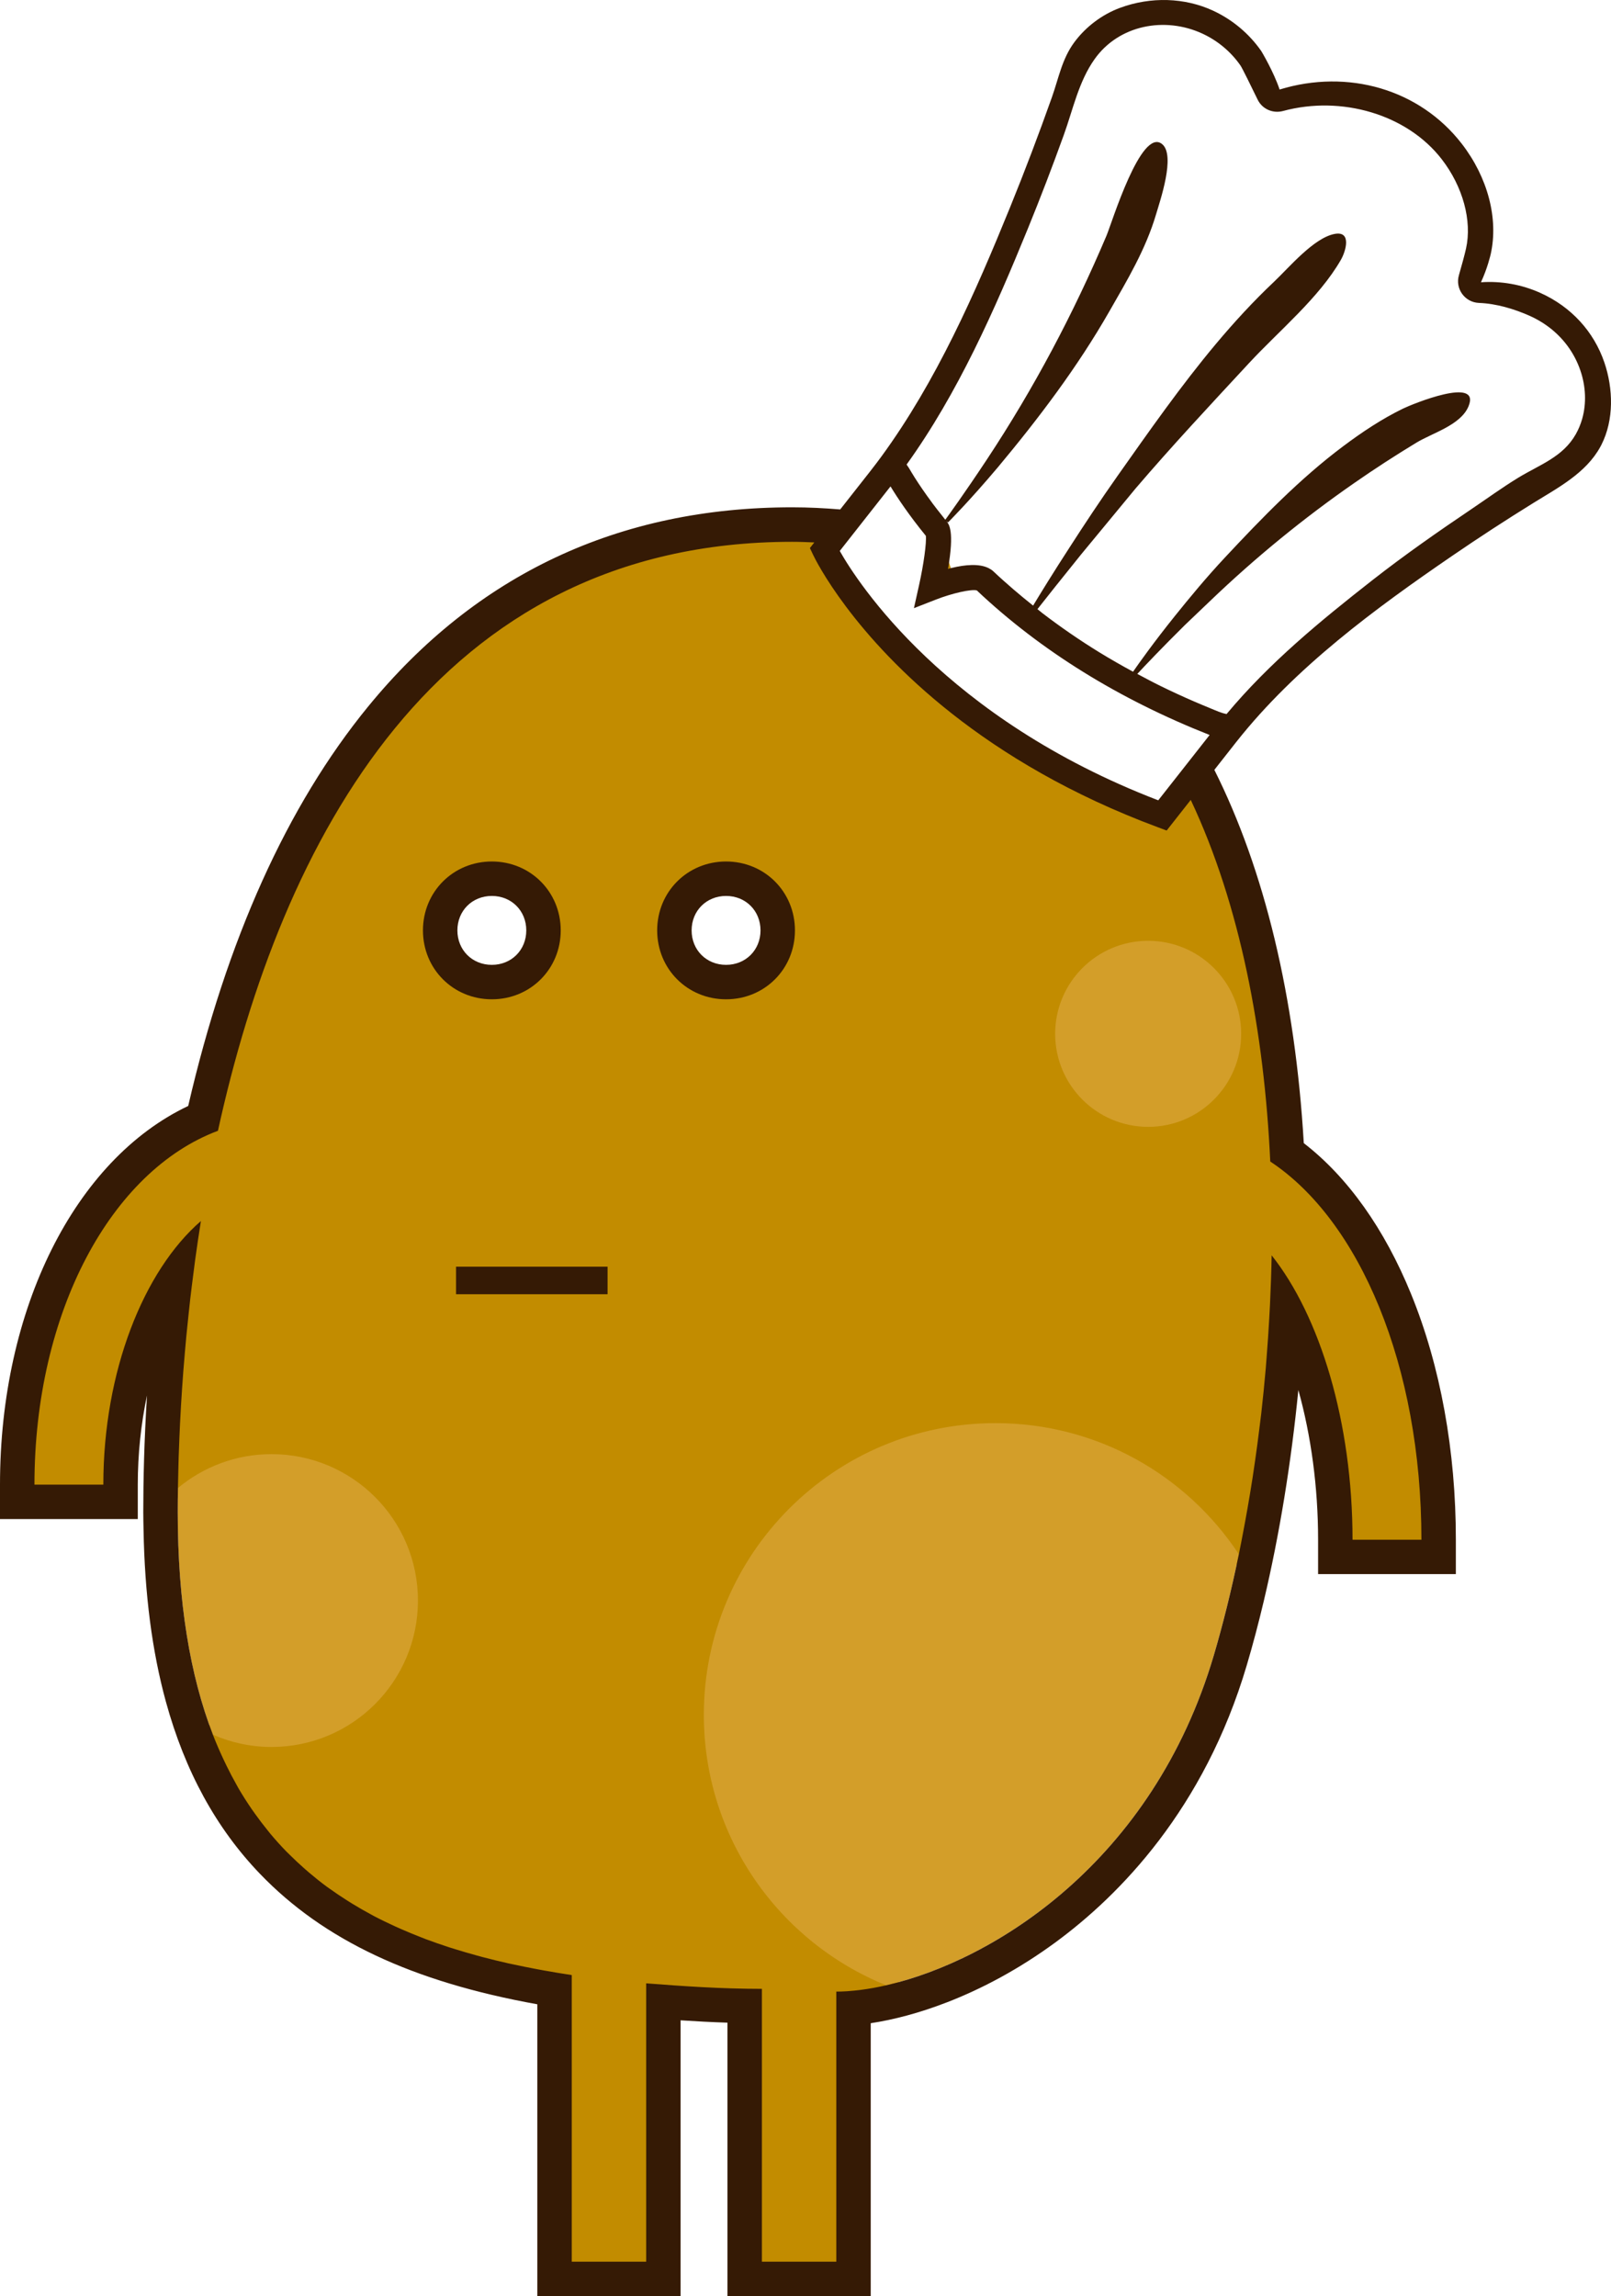 <svg version="1.1" id="图层_1" x="0px" y="0px" width="111.039px" height="158.219px" viewBox="0 0 111.039 158.219" enable-background="new 0 0 111.039 158.219" xml:space="preserve" xmlns="http://www.w3.org/2000/svg" xmlns:xlink="http://www.w3.org/1999/xlink" xmlns:xml="http://www.w3.org/XML/1998/namespace">
  <g>
    <path fill="none" d="M21.277,129.011c-0.108-0.092-0.215-0.187-0.321-0.281C21.063,128.825,21.169,128.919,21.277,129.011z"/>
    <path fill="none" d="M19.98,127.817c-0.08-0.08-0.163-0.156-0.242-0.237C19.817,127.661,19.9,127.737,19.98,127.817z"/>
    <path fill="none" d="M22.691,130.12c-0.048-0.035-0.099-0.066-0.147-0.102C22.592,130.053,22.643,130.084,22.691,130.12z"/>
    <path fill="none" d="M24.298,131.185c-0.129-0.079-0.257-0.159-0.384-0.24C24.041,131.026,24.169,131.106,24.298,131.185z"/>
    <path fill="none" d="M18.648,126.373c-0.08-0.096-0.156-0.195-0.235-0.292C18.492,126.177,18.568,126.277,18.648,126.373z"/>
    <path fill="none" d="M25.749,132.014c-0.051-0.026-0.099-0.056-0.149-0.083C25.65,131.958,25.698,131.988,25.749,132.014z"/>
    <path fill="none" d="M17.59,124.999c-0.081-0.113-0.163-0.225-0.241-0.339C17.428,124.774,17.51,124.885,17.59,124.999z"/>
    <path fill="none" d="M27.68,132.937c-0.14-0.062-0.281-0.123-0.42-0.187C27.399,132.814,27.54,132.875,27.68,132.937z"/>
    <path fill="none" d="M12.293,101.125c0.007-0.262,0.013-0.521,0.021-0.79C12.306,100.605,12.3,100.864,12.293,101.125z"/>
    <path fill="none" d="M12.845,92.037c0.047-0.494,0.101-0.996,0.155-1.5C12.946,91.041,12.892,91.542,12.845,92.037z"/>
    <path fill="none" d="M12.475,96.849c0.022-0.382,0.047-0.768,0.073-1.158C12.521,96.082,12.497,96.467,12.475,96.849z"/>
    <path fill="none" d="M15.599,121.641c-0.068-0.141-0.137-0.281-0.203-0.424C15.462,121.36,15.53,121.5,15.599,121.641z"/>
    <path fill="none" d="M16.437,123.223c-0.044-0.075-0.084-0.155-0.127-0.23C16.353,123.068,16.393,123.148,16.437,123.223z"/>
    <path fill="none" d="M12.633,94.501c0.033-0.438,0.071-0.882,0.11-1.329C12.705,93.62,12.667,94.063,12.633,94.501z"/>
    <path fill="none" d="M87.241,94.301c-0.091,1.051-0.196,2.092-0.313,3.121C87.045,96.393,87.149,95.352,87.241,94.301z"/>
    <path fill="none" d="M86.797,98.472c-0.087,0.706-0.18,1.407-0.279,2.101C86.617,99.879,86.71,99.178,86.797,98.472z"/>
    <path fill="none" d="M86.333,101.828c-0.109,0.711-0.228,1.412-0.349,2.106C86.105,103.24,86.224,102.539,86.333,101.828z"/>
    <path fill="none" d="M60.198,136.979c-0.035,0.006-0.069,0.012-0.104,0.018C60.129,136.991,60.163,136.985,60.198,136.979z"/>
    <path fill="none" d="M87.648,86.5c-0.019,1.134-0.062,2.262-0.114,3.386C87.587,88.762,87.63,87.634,87.648,86.5z"/>
    <path fill="none" d="M87.481,90.866c-0.048,0.859-0.106,1.714-0.173,2.563C87.375,92.58,87.434,91.725,87.481,90.866z"/>
    <path fill="none" d="M31.384,134.311c-0.137-0.043-0.275-0.083-0.41-0.127C31.109,134.228,31.247,134.268,31.384,134.311z"/>
    <path fill="none" d="M33.236,134.845c-0.152-0.04-0.301-0.082-0.452-0.124C32.935,134.762,33.084,134.805,33.236,134.845z"/>
    <path fill="none" d="M35.349,135.351c-0.106-0.022-0.214-0.044-0.319-0.067C35.135,135.307,35.243,135.329,35.349,135.351z"/>
    <path fill="none" d="M29.321,133.608c-0.114-0.043-0.224-0.089-0.337-0.133C29.097,133.519,29.208,133.565,29.321,133.608z"/>
    <path fill="none" d="M58.554,137.192c-0.057,0.005-0.115,0.011-0.171,0.015C58.438,137.203,58.497,137.197,58.554,137.192z"/>
    <path fill="none" d="M37.464,135.771c-0.174-0.031-0.346-0.063-0.519-0.097C37.118,135.708,37.29,135.74,37.464,135.771z"/>
    <path fill="none" d="M59.356,137.11c-0.052,0.006-0.104,0.014-0.155,0.02C59.252,137.124,59.305,137.116,59.356,137.11z"/>
    <path fill="none" d="M12.363,99.071c0.014-0.327,0.028-0.656,0.044-0.991C12.391,98.416,12.376,98.743,12.363,99.071z"/>
    <path fill="none" d="M36.274,64.11c0-1.354-1.021-2.374-2.374-2.374s-2.374,1.021-2.374,2.374s1.021,2.374,2.374,2.374
		S36.274,65.463,36.274,64.11z"/>
    <path fill="none" d="M50.044,61.736c-1.354,0-2.374,1.021-2.374,2.374s1.021,2.374,2.374,2.374s2.374-1.021,2.374-2.374
		S51.397,61.736,50.044,61.736z"/>
    <path fill="none" d="M106.626,22.444c1.078,0.771,1.88,1.837,2.306,3.093c0.366,1.075,0.428,2.25,0.119,3.332
		c0.309-1.082,0.247-2.257-0.118-3.332C108.506,24.281,107.704,23.215,106.626,22.444z"/>
    <path fill="none" d="M13.115,89.475c0.067-0.58,0.143-1.168,0.219-1.757C13.258,88.307,13.182,88.895,13.115,89.475z"/>
    <path fill="none" d="M63.051,32.906c-0.154-0.245-0.285-0.463-0.392-0.646C62.766,32.443,62.896,32.66,63.051,32.906z"/>
    <path fill="none" d="M64.297,34.709c-0.025-0.034-0.045-0.063-0.069-0.097C64.252,34.647,64.271,34.675,64.297,34.709z"/>
    <path fill="none" d="M65.158,35.812L65.158,35.812c-0.076-0.095-0.139-0.18-0.213-0.272C65.02,35.633,65.08,35.717,65.158,35.812z"/>
    <path fill="none" d="M61.056,136.803c0.009-0.002,0.018-0.003,0.026-0.005c0,0,0,0-0.001,0
		C61.073,136.8,61.064,136.801,61.056,136.803z"/>
    <path fill="none" d="M85.389,107.093c0.104-0.503,0.2-1.021,0.299-1.535c-0.099,0.516-0.2,1.023-0.305,1.527
		C85.385,107.088,85.387,107.09,85.389,107.093z"/>
    <path fill="none" d="M12.264,102.45c0,0.028-0.001,0.059-0.002,0.087c0,0,0.001-0.001,0.001-0.001
		C12.263,102.506,12.263,102.479,12.264,102.45z"/>
    <path fill="none" d="M13.447,86.835c0.123-0.893,0.255-1.794,0.4-2.702C13.702,85.042,13.57,85.943,13.447,86.835z"/>
    <g>
      <path fill="#C28C00" d="M65.347,39.197c0.001,0,0.001,0,0.002-0.001l0.131,0.482l0.21-0.052l-0.153-0.477
			c0.011-0.002,0.021-0.005,0.032-0.008l0,0c-0.011,0.003-0.021,0.005-0.032,0.008l-0.153-0.478l-0.014,0.004v-0.001l-0.152,0.038
			l0.132,0.482C65.348,39.197,65.348,39.197,65.347,39.197z" class="color c1"/>
      <path fill="#C28C00" d="M88.04,79.761c-0.48-9.745-2.335-18.109-5.514-24.86l-0.345-0.732l-1.936,2.461l-0.254-0.095
			c-5.287-1.965-10.015-4.57-14.051-7.744c-6.816-5.36-9.331-10.539-9.434-10.757l-0.099-0.208l0.719-0.912l-1.104-0.045
			c-0.47-0.02-0.938-0.038-1.422-0.038c-25.572,0-35.874,22.075-40.011,40.715C6.974,80.571,1.875,90.47,1.875,102.298v0.5h5.748
			v-0.5c0-6.69,2.126-13.069,5.504-16.764c-0.061,0.412-0.119,0.823-0.175,1.233l-0.117,0.909c-0.075,0.584-0.151,1.166-0.217,1.74
			l-0.122,1.126c-0.052,0.485-0.104,0.969-0.149,1.446l-0.102,1.139c-0.039,0.449-0.077,0.896-0.11,1.335
			c-0.031,0.402-0.059,0.8-0.086,1.194c-0.026,0.392-0.051,0.778-0.073,1.162c-0.024,0.417-0.048,0.83-0.068,1.235l-0.044,0.994
			c-0.018,0.429-0.036,0.856-0.048,1.27l-0.025,0.909c-0.01,0.411-0.021,0.82-0.027,1.299l-0.019,1.092l0.838-0.699
			c1.719-1.432,3.898-2.221,6.134-2.221c5.288,0,9.59,4.302,9.59,9.59c0,5.287-4.302,9.588-9.59,9.588
			c-1.329,0-2.623-0.271-3.846-0.808l-1.098-0.48l0.43,1.118c0.229,0.596,0.479,1.165,0.739,1.722l0.207,0.433
			c0.231,0.473,0.472,0.934,0.727,1.382l0.128,0.232c0.296,0.508,0.608,0.994,0.933,1.468l0.247,0.347
			c0.271,0.379,0.551,0.748,0.842,1.106l0.24,0.298c0.358,0.427,0.729,0.839,1.115,1.235l0.247,0.242
			c0.324,0.321,0.657,0.634,0.999,0.934c0.108,0.098,0.217,0.194,0.328,0.288c0.42,0.355,0.849,0.7,1.294,1.028l0.15,0.104
			c0.405,0.293,0.822,0.572,1.247,0.842l0.393,0.245c0.433,0.264,0.874,0.519,1.376,0.789l0.102,0.056
			c0.5,0.263,1.014,0.511,1.537,0.749l0.428,0.189c0.434,0.189,0.875,0.372,1.323,0.546l0.342,0.135
			c0.547,0.206,1.106,0.4,1.674,0.584l0.416,0.129c0.466,0.146,0.938,0.283,1.455,0.426l0.419,0.114
			c0.594,0.157,1.197,0.305,1.813,0.443l0.321,0.067c0.529,0.115,1.066,0.224,1.608,0.326l0.525,0.098
			c0.506,0.091,1.016,0.178,1.532,0.259v19.822h6.128v-19.142c2.198,0.166,4.53,0.319,6.978,0.338v18.804h6.127V137.72
			c0.091-0.004,0.184-0.009,0.277-0.015l0.173-0.015c0.219-0.017,0.441-0.037,0.672-0.065l0.16-0.021
			c0.247-0.032,0.5-0.07,0.757-0.115l0.107-0.019c0.288-0.053,0.58-0.112,0.915-0.188l1.491-0.372l-1.425-0.577
			c-7.445-3.013-12.256-10.146-12.256-18.172c0-10.808,8.793-19.601,19.601-19.601c6.593,0,12.706,3.289,16.353,8.8l0.663,1.001
			l0.243-1.176c0.105-0.507,0.207-1.017,0.307-1.535c0.103-0.538,0.202-1.081,0.298-1.632c0.122-0.697,0.241-1.402,0.351-2.115
			c0.064-0.418,0.126-0.84,0.186-1.261c0.1-0.697,0.193-1.401,0.28-2.109l0.132-1.056c0.117-1.034,0.224-2.079,0.314-3.136
			l0.067-0.876c0.067-0.853,0.126-1.711,0.175-2.585l0.052-0.973c0.03-0.638,0.057-1.275,0.078-1.916
			c2.868,4.354,4.612,11.118,4.612,18.104v0.5h5.748v-0.5C98.472,94.407,94.385,84.112,88.04,79.761z M85.047,71.237
			c0,3.259-2.651,5.91-5.91,5.91s-5.91-2.651-5.91-5.91s2.651-5.91,5.91-5.91S85.047,67.978,85.047,71.237z M50.044,68.358
			c-2.382,0-4.248-1.865-4.248-4.248c0-2.382,1.866-4.248,4.248-4.248s4.248,1.866,4.248,4.248
			C54.292,66.493,52.426,68.358,50.044,68.358z M41.377,87.782v0.898h-9.445v-0.898H41.377z M33.9,68.358
			c-2.382,0-4.248-1.865-4.248-4.248c0-2.382,1.866-4.248,4.248-4.248s4.248,1.866,4.248,4.248
			C38.148,66.493,36.283,68.358,33.9,68.358z" class="color c1"/>
    </g>
    <path fill="#D39E29" d="M72.727,71.237c0-3.54,2.87-6.41,6.41-6.41c3.541,0,6.41,2.87,6.41,6.41s-2.869,6.41-6.41,6.41
		C75.597,77.647,72.727,74.777,72.727,71.237z M28.807,110.289c0-5.573-4.518-10.09-10.09-10.09c-2.456,0-4.704,0.879-6.454,2.337
		c0,0,0,0.001-0.001,0.001c-0.008,0.564-0.014,1.117-0.014,1.648c0,6.199,0.843,11.242,2.422,15.342
		c1.239,0.543,2.606,0.85,4.047,0.85C24.289,120.376,28.807,115.861,28.807,110.289z M68.613,98.062
		c-11.102,0-20.101,8.998-20.101,20.101c0,8.437,5.2,15.654,12.568,18.636c0.001,0,0.001,0,0.001,0
		c7.383-1.688,18.366-8.479,22.58-22.737c0.633-2.143,1.213-4.485,1.727-6.968c-0.002-0.003-0.004-0.005-0.006-0.008
		C81.785,101.649,75.619,98.062,68.613,98.062z" class="color c2"/>
    <g>
      <path fill="#351A05" d="M50.044,59.362c-2.659,0-4.748,2.089-4.748,4.748s2.089,4.748,4.748,4.748s4.748-2.089,4.748-4.748
			S52.703,59.362,50.044,59.362z M50.044,66.484c-1.354,0-2.374-1.021-2.374-2.374s1.021-2.374,2.374-2.374s2.374,1.021,2.374,2.374
			S51.397,66.484,50.044,66.484z" class="color c3"/>
      <path fill="#351A05" d="M38.648,64.11c0-2.659-2.09-4.748-4.748-4.748c-2.659,0-4.748,2.089-4.748,4.748s2.089,4.748,4.748,4.748
			C36.559,68.858,38.648,66.769,38.648,64.11z M31.526,64.11c0-1.354,1.021-2.374,2.374-2.374s2.374,1.021,2.374,2.374
			s-1.021,2.374-2.374,2.374S31.526,65.463,31.526,64.11z" class="color c3"/>
      <rect x="31.432" y="87.282" fill="#351A05" width="10.445" height="1.898" class="color c3"/>
      <path fill="#351A05" d="M110.582,24.976c-0.729-2.137-2.293-3.839-4.408-4.791c-1.301-0.586-2.713-0.832-4.098-0.735
			c0.449-0.965,0.656-1.872,0.673-1.943c0.545-2.441-0.201-5.282-1.996-7.602c-2.905-3.753-7.841-5.182-12.556-3.736
			c-0.404-1.216-1.247-2.628-1.26-2.646C86.1,2.32,84.949,1.355,83.612,0.735c-1.956-0.906-4.294-0.978-6.416-0.194
			c-1.218,0.45-2.343,1.29-3.136,2.354c-0.865,1.161-1.086,2.481-1.559,3.812c-0.904,2.548-1.863,5.076-2.882,7.58
			c-2.412,5.928-5.075,11.982-8.87,17.173c-0.215,0.293-0.434,0.584-0.659,0.871c0,0-0.124,0.161-0.187,0.241l-1.991,2.532
			c-1.081-0.089-2.18-0.147-3.311-0.147c-11.937,0-21.769,4.617-29.223,13.723c-5.587,6.825-9.759,16.082-12.406,27.527
			C5.162,79.912,0,90.18,0,102.298v2.374h2.375h4.748h2.374v-2.374c0-2.116,0.222-4.193,0.635-6.145
			c-0.197,3.14-0.257,5.869-0.257,8.031c0,0.412,0.01,0.812,0.018,1.216c0.079,4.429,0.586,8.375,1.541,11.858
			c1.315,4.791,3.467,8.721,6.486,11.861c4.385,4.561,10.492,7.439,19.114,8.988v17.735v2.375h2.374h5.128h2.374v-2.375v-16.63
			c1.061,0.069,2.13,0.127,3.229,0.162v16.468v2.375h2.375h5.127h2.375v-2.375v-16.431c1.55-0.234,3.335-0.695,5.246-1.436
			c2.374-0.917,4.943-2.265,7.509-4.152c4.388-3.228,10.233-9.161,13.167-19.092c0.422-1.424,0.813-2.908,1.176-4.44
			c1.074-4.542,1.883-9.497,2.375-14.512c0.875,3.135,1.361,6.687,1.361,10.315v2.373h2.374h4.748h2.374v-2.373
			c0-6.114-1.063-11.958-3.074-16.899c-1.836-4.513-4.383-8.09-7.408-10.426C89.272,68.714,87.158,59.94,83.7,53.048l1.536-1.953
			c4.055-5.123,9.547-9.159,14.898-12.821c1.821-1.247,3.673-2.451,5.549-3.613c1.675-1.039,3.63-2.05,4.624-3.878
			c0.023-0.043,0.046-0.086,0.069-0.13C111.254,28.929,111.193,26.772,110.582,24.976z M61.379,33.516
			c0.496,0.814,1.28,1.991,2.435,3.405c0.056,0.457-0.151,1.98-0.466,3.39l-0.355,1.595l1.523-0.594
			c1.118-0.437,2.428-0.729,2.809-0.63c4.411,4.163,9.813,7.503,16.049,9.963l-3.541,4.502
			C65.129,49.498,59.119,40.15,57.881,37.964L61.379,33.516z M87.553,80.036c6.161,4.064,10.419,14.066,10.419,26.062h-4.748
			c0-8.118-2.255-15.42-5.575-19.597c-0.019,1.134-0.062,2.262-0.114,3.386c-0.016,0.328-0.034,0.653-0.053,0.979
			c-0.048,0.859-0.106,1.714-0.173,2.563c-0.023,0.291-0.043,0.584-0.067,0.873c-0.092,1.051-0.196,2.092-0.313,3.121
			c-0.041,0.354-0.087,0.7-0.131,1.05c-0.087,0.706-0.18,1.407-0.279,2.101c-0.06,0.42-0.12,0.84-0.185,1.255
			c-0.109,0.711-0.228,1.412-0.349,2.106c-0.096,0.548-0.194,1.088-0.297,1.624c-0.099,0.515-0.194,1.032-0.299,1.535
			c-0.514,2.482-1.094,4.825-1.727,6.968c-4.214,14.259-15.197,21.05-22.58,22.737c-0.009,0.002-0.018,0.003-0.026,0.005
			c-0.292,0.066-0.577,0.125-0.857,0.176c-0.035,0.006-0.069,0.012-0.104,0.018c-0.252,0.045-0.498,0.081-0.738,0.113
			c-0.052,0.006-0.104,0.014-0.155,0.02c-0.222,0.027-0.437,0.047-0.647,0.063c-0.057,0.005-0.115,0.011-0.171,0.015
			c-0.256,0.016-0.504,0.025-0.742,0.025v18.612h-5.127v-18.802c-2.85,0-5.508-0.189-7.978-0.38v19.182h-5.128v-19.751
			c-0.659-0.099-1.305-0.208-1.944-0.322c-0.174-0.031-0.346-0.063-0.519-0.097c-0.539-0.102-1.071-0.209-1.596-0.323
			c-0.106-0.022-0.214-0.044-0.319-0.067c-0.608-0.137-1.205-0.283-1.793-0.438c-0.152-0.04-0.301-0.083-0.452-0.124
			c-0.474-0.13-0.94-0.267-1.401-0.41c-0.137-0.043-0.275-0.083-0.41-0.127c-0.561-0.182-1.112-0.373-1.652-0.576
			c-0.113-0.043-0.224-0.089-0.337-0.133c-0.442-0.172-0.877-0.352-1.304-0.538c-0.14-0.062-0.281-0.123-0.42-0.187
			c-0.514-0.234-1.02-0.478-1.511-0.736c-0.051-0.026-0.099-0.056-0.149-0.083c-0.444-0.237-0.877-0.487-1.302-0.746
			c-0.129-0.079-0.257-0.159-0.384-0.24c-0.417-0.265-0.826-0.538-1.223-0.825c-0.048-0.035-0.099-0.066-0.147-0.102
			c-0.436-0.32-0.855-0.658-1.267-1.007c-0.108-0.092-0.215-0.187-0.321-0.281c-0.334-0.294-0.66-0.599-0.976-0.913
			c-0.08-0.08-0.163-0.156-0.242-0.237c-0.377-0.387-0.74-0.79-1.09-1.207c-0.08-0.096-0.156-0.195-0.235-0.292
			c-0.283-0.35-0.558-0.711-0.823-1.082c-0.081-0.113-0.163-0.225-0.241-0.339c-0.317-0.463-0.623-0.939-0.913-1.437
			c-0.044-0.075-0.084-0.155-0.127-0.23c-0.248-0.437-0.484-0.888-0.71-1.352c-0.068-0.141-0.137-0.281-0.203-0.424
			c-0.255-0.547-0.5-1.105-0.726-1.69c-1.579-4.1-2.422-9.143-2.422-15.342c0-0.531,0.006-1.084,0.014-1.648
			c0-0.028,0.001-0.059,0.002-0.087c0.006-0.429,0.018-0.877,0.029-1.324c0.007-0.262,0.013-0.521,0.021-0.79
			c0.013-0.412,0.03-0.838,0.048-1.265c0.013-0.328,0.028-0.655,0.044-0.991c0.02-0.404,0.043-0.815,0.067-1.23
			c0.022-0.382,0.047-0.768,0.073-1.158c0.026-0.393,0.055-0.788,0.085-1.189c0.033-0.438,0.071-0.882,0.11-1.329
			c0.033-0.376,0.065-0.753,0.102-1.136c0.047-0.494,0.101-0.996,0.155-1.5c0.038-0.354,0.074-0.704,0.115-1.062
			c0.067-0.58,0.143-1.168,0.219-1.757c0.039-0.295,0.073-0.586,0.113-0.883c0.123-0.893,0.255-1.793,0.4-2.702
			c-3.951,3.422-6.725,10.364-6.725,18.165H2.375c0-11.903,5.292-21.63,12.647-24.384c4.349-19.838,14.977-40.584,39.58-40.584
			c0.52,0,1.021,0.022,1.526,0.043l-0.305,0.387l0.231,0.488c0.155,0.326,2.706,5.531,9.576,10.935
			c3.515,2.764,8.159,5.581,14.187,7.82l0.596,0.222l1.66-2.111C85.491,62.373,87.137,71.142,87.553,80.036z M109.051,28.869
			c-0.104,0.361-0.248,0.712-0.436,1.046c-0.896,1.587-2.502,2.106-3.974,3.006c-1.092,0.667-2.128,1.422-3.188,2.137
			c-2.332,1.573-4.638,3.181-6.853,4.914c-3.584,2.806-7.105,5.693-10.057,9.229c-0.379-0.069-0.732-0.238-1.088-0.383
			c-0.392-0.159-0.781-0.322-1.169-0.49c-0.766-0.332-1.523-0.681-2.272-1.047c-0.549-0.269-1.087-0.557-1.625-0.844
			c0.523-0.561,1.688-1.793,3.28-3.367c0.559-0.532,1.163-1.109,1.802-1.72c3.064-2.932,6.359-5.625,9.842-8.046
			c1.406-0.979,2.844-1.911,4.309-2.799c1.118-0.678,3.063-1.212,3.598-2.511c0.867-2.098-3.884-0.145-4.512,0.16
			c-1.469,0.713-2.835,1.627-4.14,2.604c-2.966,2.22-5.597,4.94-8.12,7.639c-1.335,1.427-2.492,2.836-3.469,4.05
			c-1.453,1.81-2.461,3.23-2.883,3.839c-0.002-0.002-0.004-0.003-0.007-0.004c-0.795-0.432-1.582-0.881-2.353-1.355
			c-1.348-0.831-2.653-1.729-3.908-2.692c-0.109-0.084-0.213-0.176-0.321-0.261c0.607-0.771,1.663-2.104,3.01-3.771
			c1.098-1.329,2.378-2.88,3.751-4.541c2.523-2.951,5.18-5.791,7.826-8.646c2.066-2.229,4.813-4.479,6.327-7.111
			c0.346-0.6,0.755-2.008-0.429-1.786c-1.441,0.27-3.156,2.331-4.182,3.299c-1.422,1.343-2.748,2.785-4.004,4.283
			c-2.411,2.876-4.602,6.013-6.741,9.038c-1.252,1.771-2.364,3.461-3.302,4.917c-1.161,1.787-2.045,3.229-2.556,4.075
			c-0.458-0.365-0.909-0.737-1.354-1.118c-0.468-0.406-0.933-0.815-1.382-1.241c-0.096-0.093-0.21-0.163-0.332-0.225
			c-0.636-0.318-1.6-0.246-2.574-0.005l0,0c-0.074,0.019-0.147,0.034-0.222,0.055c0.449-2.606,0.071-3.066-0.104-3.279
			c0-0.001,0-0.001,0-0.001l0.1,0.086c0,0,1.456-1.451,3.443-3.808c2.824-3.384,5.485-6.901,7.678-10.735
			c1.244-2.173,2.511-4.279,3.225-6.701c0.27-0.918,1.351-4.041,0.424-4.822c-1.453-1.224-3.474,5.431-3.846,6.309
			c-2.282,5.383-5.002,10.515-8.227,15.394c-1.577,2.384-2.738,3.978-2.88,4.173l-0.001,0.001c-0.078-0.095-0.139-0.179-0.213-0.272
			c-0.227-0.284-0.453-0.568-0.648-0.83c-0.025-0.034-0.045-0.063-0.069-0.097c-0.486-0.656-0.881-1.238-1.177-1.707
			c-0.155-0.246-0.285-0.463-0.392-0.646l-0.168-0.251c3.546-4.93,6.073-10.666,8.352-16.243c0.872-2.136,1.697-4.29,2.48-6.46
			c0.636-1.759,1.021-3.67,2.118-5.223c1.68-2.377,4.861-2.96,7.438-1.768c1.058,0.49,1.968,1.251,2.628,2.203
			c0.133,0.202,0.721,1.402,1.18,2.346c0.316,0.653,1.053,0.972,1.753,0.782c4.026-1.087,8.544,0.229,10.935,3.324
			c1.459,1.885,2.101,4.243,1.674,6.156c-0.101,0.449-0.291,1.145-0.49,1.834c-0.271,0.938,0.411,1.876,1.387,1.912
			c1.199,0.044,2.451,0.422,3.514,0.899c0.418,0.188,0.808,0.413,1.167,0.671c1.078,0.771,1.88,1.837,2.307,3.093
			C109.298,26.612,109.359,27.787,109.051,28.869z" class="color c3"/>
    </g>
  </g>
</svg>